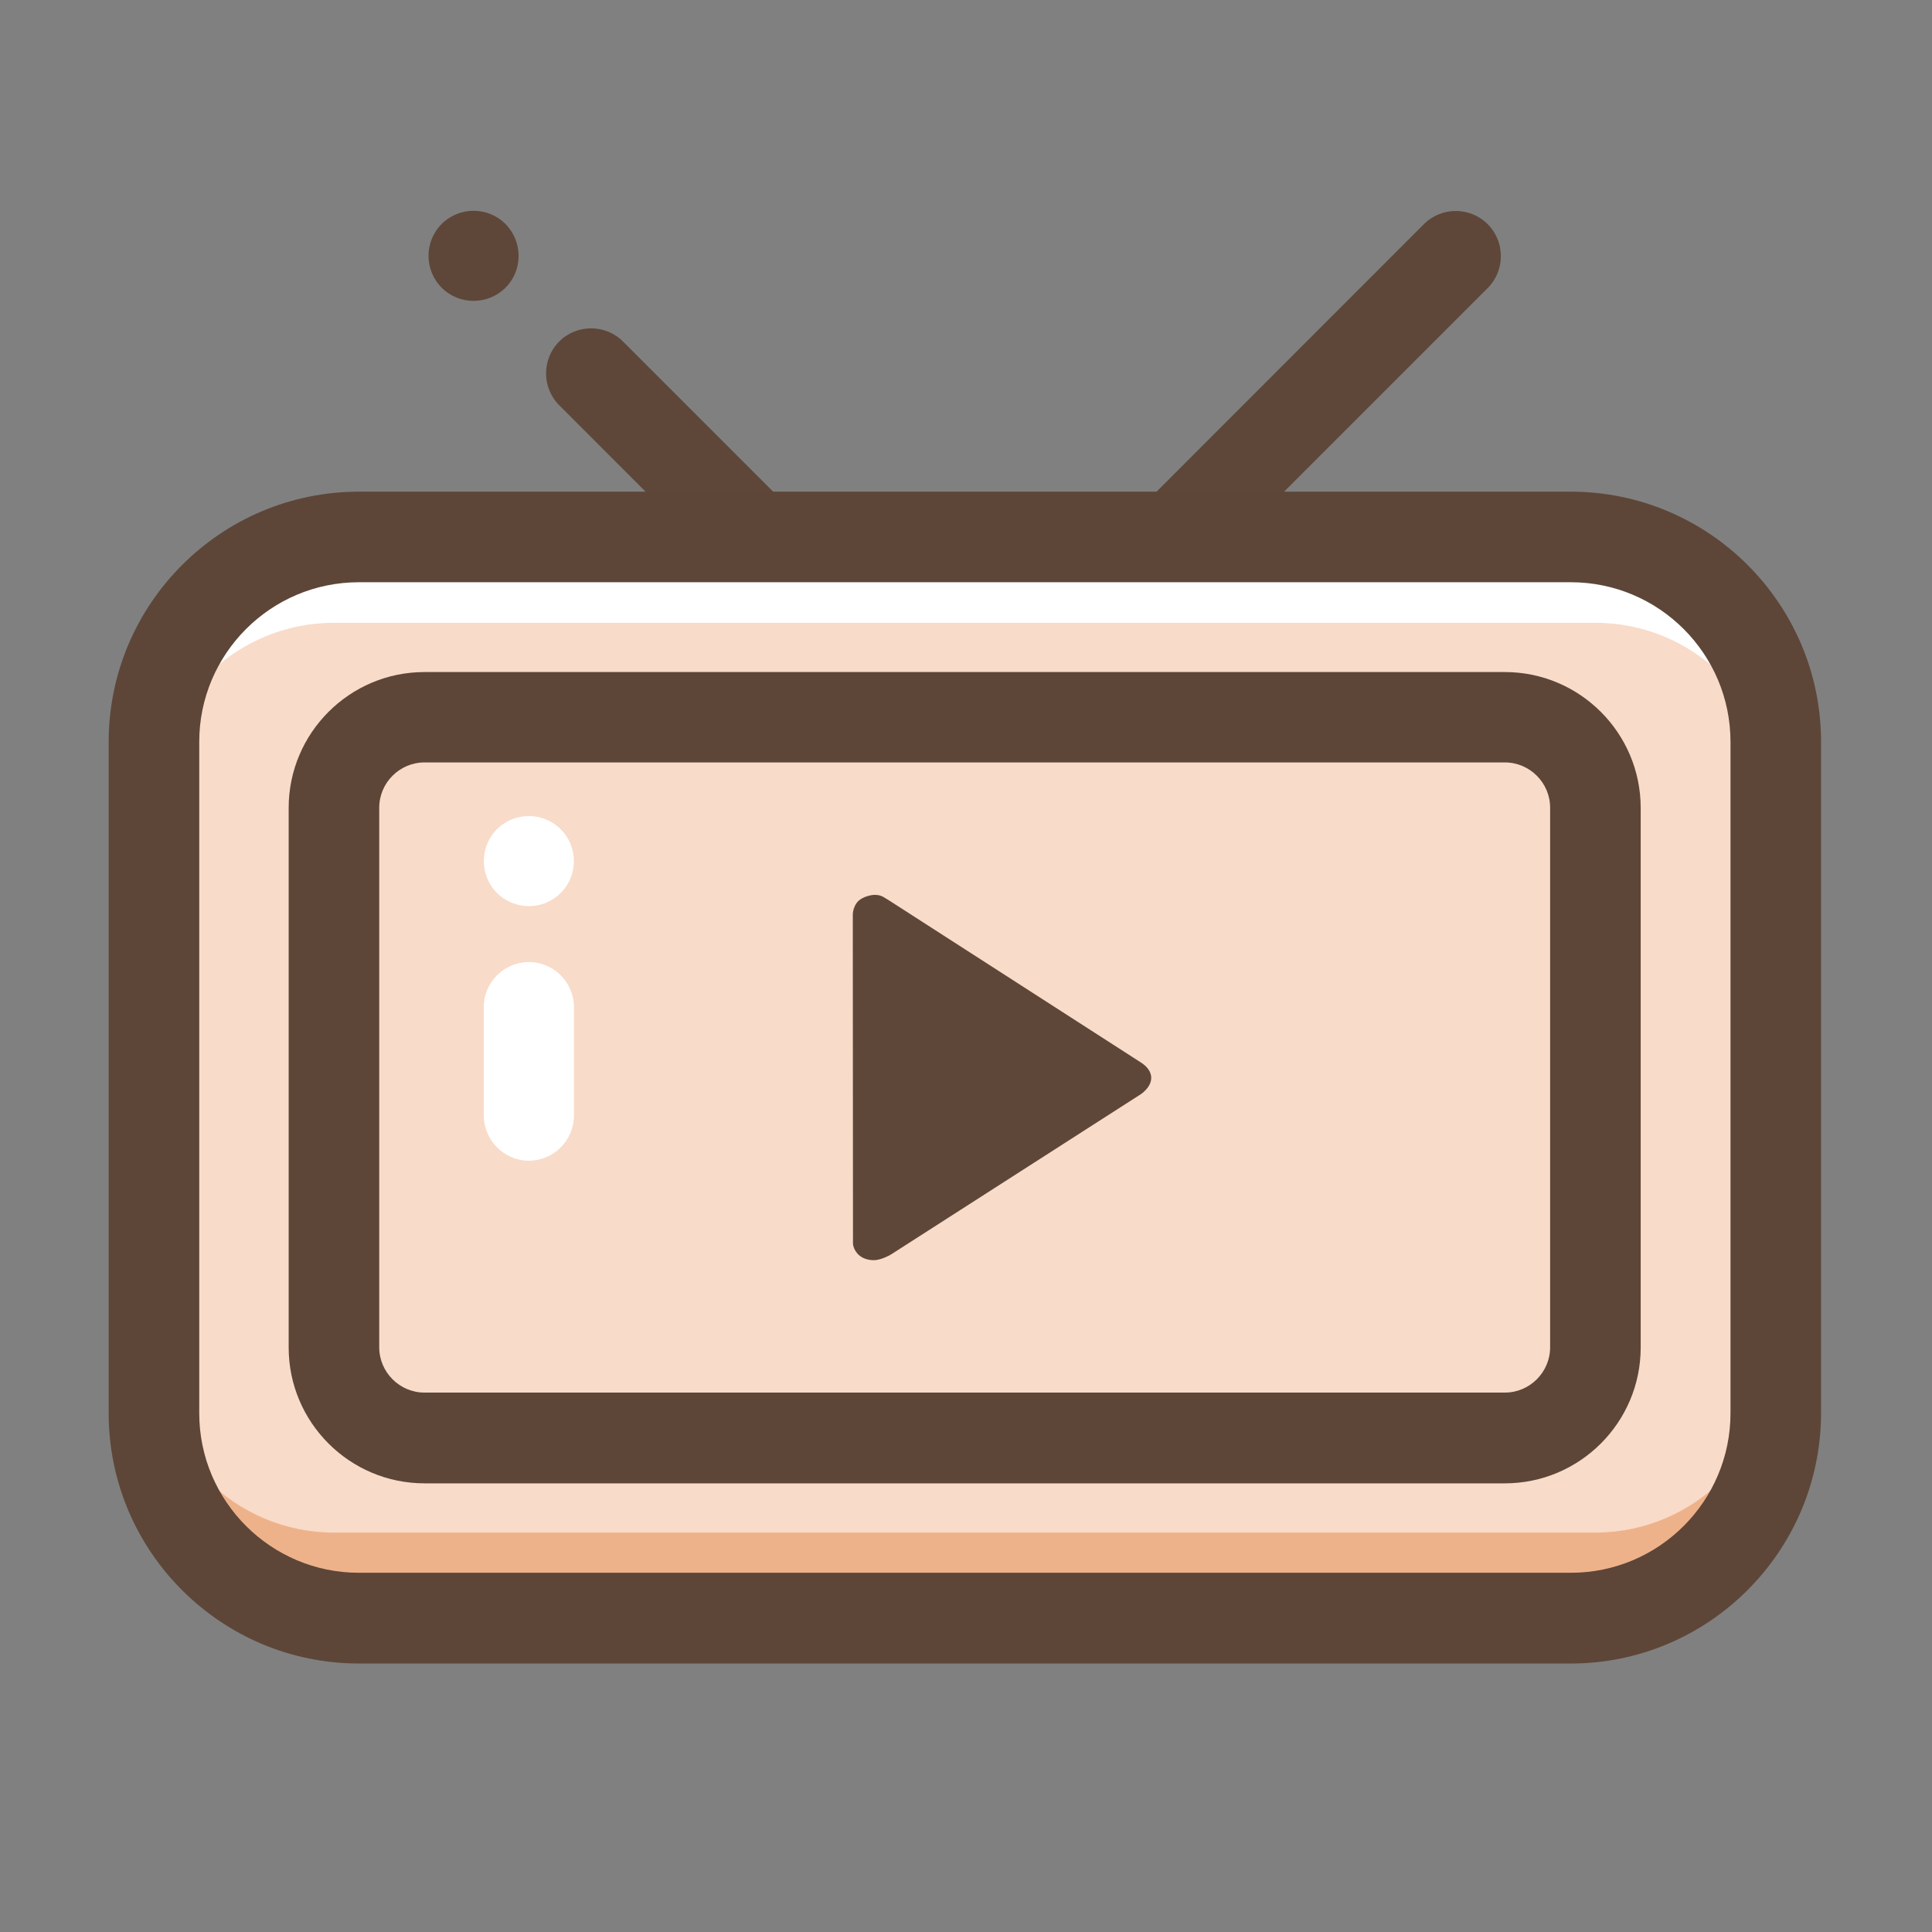 <?xml version="1.0" standalone="no"?><!DOCTYPE svg PUBLIC "-//W3C//DTD SVG 1.1//EN" "http://www.w3.org/Graphics/SVG/1.1/DTD/svg11.dtd"><svg t="1756915833975" class="icon" viewBox="0 0 1024 1024" version="1.1" xmlns="http://www.w3.org/2000/svg" p-id="2267" xmlns:xlink="http://www.w3.org/1999/xlink" width="200" height="200"><rect x="0" y="0" width="1024" height="1024" fill="#808080" stroke="none"/><path d="M267.9 152.5c-9.3 9.3-24.5 9.3-33.8 0-9.3-9.3-9.3-24.5 0-33.8 9.3-9.3 24.5-9.3 33.8 0 9.3 9.4 9.3 24.6 0 33.8zM494.5 379.2c-9.3 9.3-24.5 9.3-33.8 0L296.4 214.8c-9.3-9.3-9.3-24.5 0-33.8 9.3-9.3 24.5-9.3 33.8 0l164.4 164.4c9.2 9.3 9.2 24.5-0.1 33.8zM578.1 361.6l-32.4-32.4c-0.4-0.4-1-0.4-1.4 0l-32.4 32.4c-0.4 0.4-0.4 1 0 1.4l32.4 32.4c0.4 0.4 1 0.4 1.4 0l32.4-32.4c0.4-0.4 0.4-1 0-1.4zM788.5 118.8c-9.3-9.3-24.5-9.3-33.8 0L590.4 283.2c-9.3 9.3-9.3 24.5 0 33.8 9.3 9.3 24.5 9.3 33.8 0l164.4-164.4c9.2-9.3 9.2-24.5-0.1-33.8z" fill="#5E4739" p-id="2268"></path><path d="M841.3 857.7h-660c-54.9 0-99.8-44.9-99.8-99.8V384.5c0-54.9 44.9-99.8 99.8-99.8h660c54.9 0 99.8 44.9 99.8 99.8v373.4c0 54.9-44.9 99.8-99.8 99.8z" fill="#F8DBC8" p-id="2269"></path><path d="M841.3 858.7h-660c-55.6 0-100.8-45.2-100.8-100.8V384.5c0-55.6 45.2-100.8 100.8-100.8h660c55.6 0 100.8 45.2 100.8 100.8v373.4c0 55.6-45.2 100.8-100.8 100.8zM181.4 285.6c-54.5 0-98.8 44.3-98.8 98.8v373.4c0 54.5 44.3 98.8 98.8 98.8h660c54.5 0 98.8-44.3 98.8-98.8V384.5c0-54.5-44.3-98.8-98.8-98.8h-660z" fill="#5D4638" p-id="2270"></path><path d="M797.6 762.2H225c-26.4 0-48-21.6-48-48v-286c0-26.4 21.6-48 48-48h572.6c26.4 0 48 21.6 48 48v286c0 26.4-21.6 48-48 48z" fill="#F8DBC8" p-id="2271"></path><path d="M797.6 786.2H225c-39.7 0-72-32.3-72-72v-286c0-39.7 32.3-72 72-72h572.6c39.7 0 72 32.3 72 72v286c0 39.7-32.3 72-72 72zM225 404.1c-13.2 0-24 10.8-24 24v286c0 13.2 10.8 24 24 24h572.6c13.2 0 24-10.8 24-24v-286c0-13.2-10.8-24-24-24H225z" fill="#5D4638" p-id="2272"></path><path d="M845.6 812.3H177c-52.5 0-95.5-43-95.5-95.5v43.3c0 52.5 43 95.5 95.5 95.5h668.6c52.5 0 95.5-43 95.5-95.5v-43.3c0 52.5-43 95.5-95.5 95.5z" fill="#EEB28A" p-id="2273"></path><path d="M845.6 330.1H177c-52.5 0-95.5 43-95.5 95.5v-43.3c0-52.5 43-95.5 95.5-95.5h668.6c52.5 0 95.5 43 95.5 95.5v43.3c0-52.5-43-95.5-95.5-95.5z" fill="#FFFFFF" p-id="2274"></path><path d="M832.5 881.7H190.2c-73.1 0-132.6-59.5-132.6-132.6V393.2c0-73.1 59.5-132.6 132.6-132.6h642.4c73.1 0 132.6 59.5 132.6 132.6V749c-0.1 73.2-59.6 132.7-132.7 132.7zM190.2 308.6c-46.7 0-84.6 38-84.6 84.6V749c0 46.7 38 84.6 84.6 84.6h642.4c46.7 0 84.6-38 84.6-84.6V393.2c0-46.7-38-84.6-84.6-84.6H190.2z" fill="#5D4638" p-id="2275"></path><path d="M297.2 473.3c9.3-9.3 9.3-24.5 0-33.8-9.3-9.3-24.5-9.3-33.8 0-9.3 9.3-9.3 24.5 0 33.8 9.4 9.3 24.5 9.3 33.8 0z" fill="#FFFFFF" p-id="2276"></path><path d="M280.3 615.2c13.1 0 23.9-10.7 23.9-23.9v-57.5c0-13.1-10.7-23.9-23.9-23.9-13.1 0-23.9 10.7-23.9 23.9v57.5c0.1 13.1 10.8 23.9 23.9 23.9z" fill="#FFFFFF" p-id="2277"></path><path d="M604.8 563.2L472.4 478c-1.5-1-2.9-1.8-4.2-2.6-1.3-0.8-2.9-1.1-4.6-1.1-1.7 0-6 0.8-8.6 3.2 0 0-3 2.6-3 7.6l0.1 173.8c0 3.5 3.1 6.3 3.1 6.3 2.8 2.4 6.2 2.8 8.5 2.7 3.2-0.2 7.1-2.1 8.7-3.1l132.5-85c7.2-5.4 6.9-12.1-0.1-16.6z" fill="#5E4739" p-id="2278"></path></svg>